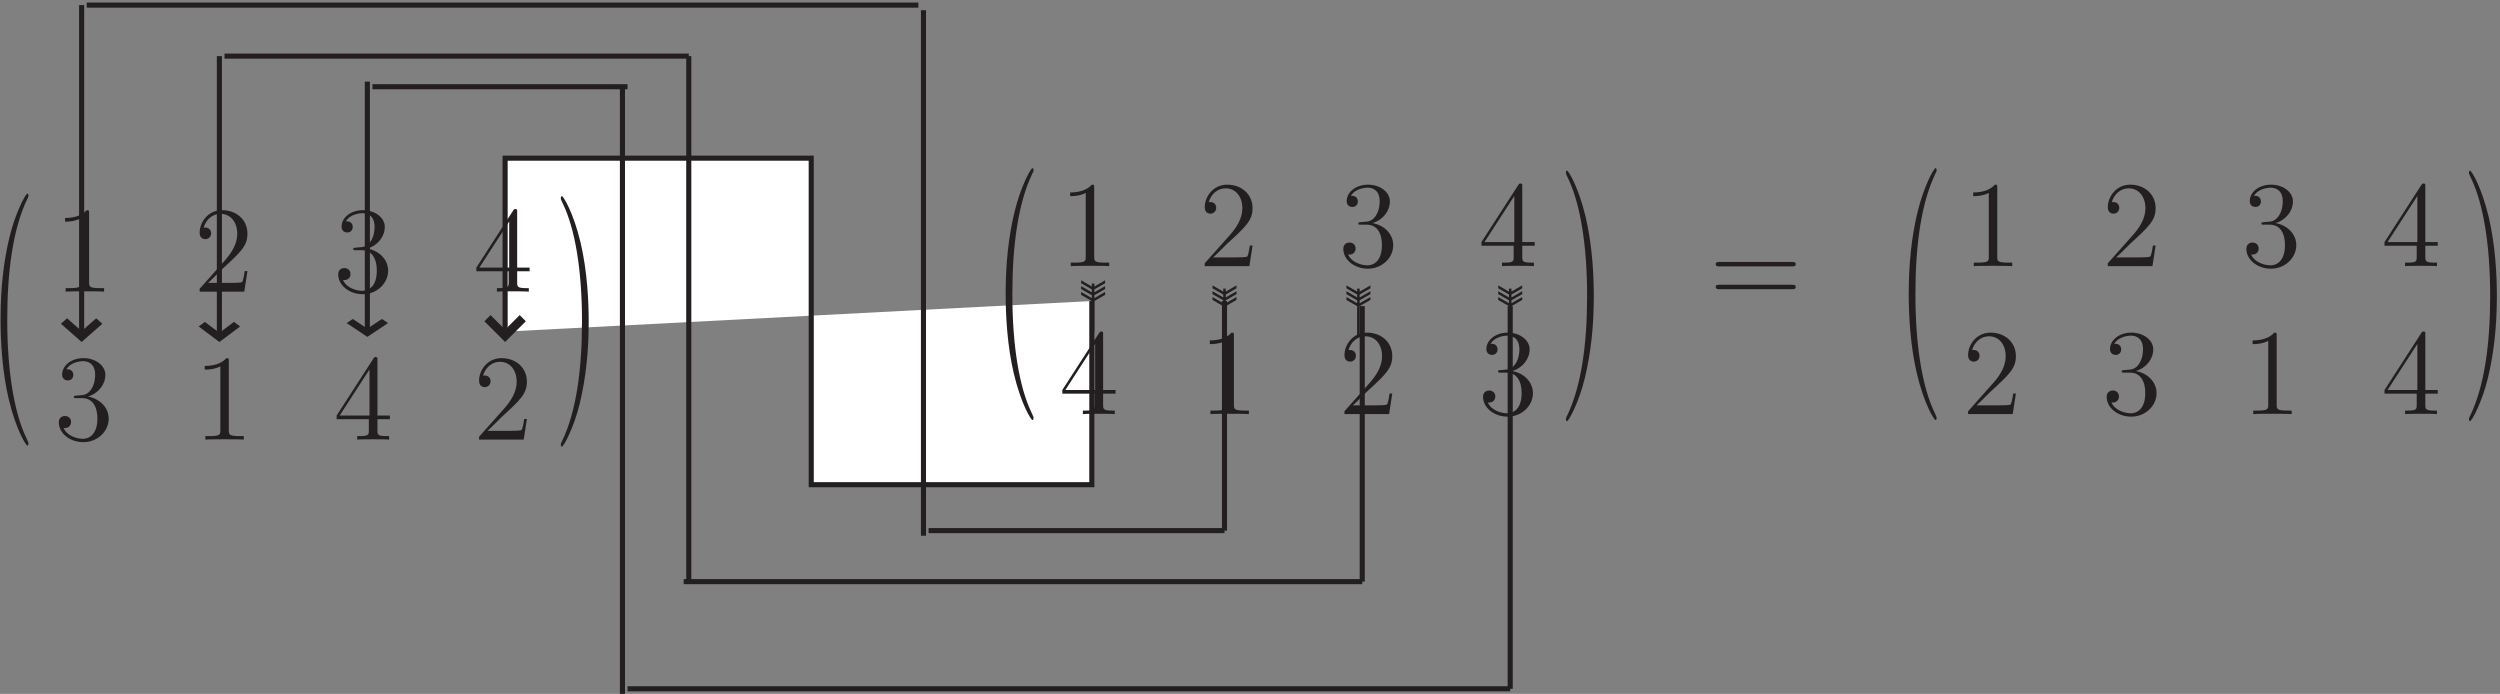 <?xml version="1.0" encoding="UTF-8"?>
<svg xmlns="http://www.w3.org/2000/svg" xmlns:xlink="http://www.w3.org/1999/xlink" width="245pt" height="68pt" viewBox="0 0 245 68" version="1.1">
<rect x="0" y="0" width="245" height="68" fill="#808080" stroke="none"/>
<defs>
<g>
<symbol overflow="visible" id="glyph0-0">
<path style="stroke:none;" d=""/>
</symbol>
<symbol overflow="visible" id="glyph0-1">
<path style="stroke:none;" d="M 3.453 -7.688 C 3.453 -7.969 3.453 -7.984 3.219 -7.984 C 2.922 -7.656 2.328 -7.219 1.094 -7.219 L 1.094 -6.859 C 1.375 -6.859 1.969 -6.859 2.625 -7.172 L 2.625 -0.922 C 2.625 -0.484 2.594 -0.344 1.531 -0.344 L 1.156 -0.344 L 1.156 0 C 1.484 -0.031 2.656 -0.031 3.047 -0.031 C 3.438 -0.031 4.594 -0.031 4.922 0 L 4.922 -0.344 L 4.547 -0.344 C 3.484 -0.344 3.453 -0.484 3.453 -0.922 Z M 3.453 -7.688 "/>
</symbol>
<symbol overflow="visible" id="glyph0-2">
<path style="stroke:none;" d=""/>
</symbol>
<symbol overflow="visible" id="glyph0-3">
<path style="stroke:none;" d="M 5.281 -2.016 L 5.016 -2.016 C 4.984 -1.812 4.891 -1.156 4.766 -0.953 C 4.688 -0.859 4 -0.859 3.641 -0.859 L 1.422 -0.859 C 1.734 -1.125 2.469 -1.891 2.781 -2.188 C 4.609 -3.859 5.281 -4.484 5.281 -5.672 C 5.281 -7.062 4.188 -7.984 2.797 -7.984 C 1.406 -7.984 0.594 -6.797 0.594 -5.766 C 0.594 -5.141 1.109 -5.141 1.156 -5.141 C 1.406 -5.141 1.719 -5.328 1.719 -5.719 C 1.719 -6.047 1.484 -6.281 1.156 -6.281 C 1.047 -6.281 1.016 -6.281 0.984 -6.266 C 1.219 -7.078 1.859 -7.625 2.641 -7.625 C 3.656 -7.625 4.281 -6.781 4.281 -5.672 C 4.281 -4.656 3.703 -3.766 3.016 -3 L 0.594 -0.281 L 0.594 0 L 4.969 0 Z M 5.281 -2.016 "/>
</symbol>
<symbol overflow="visible" id="glyph0-4">
<path style="stroke:none;" d="M 2.203 -4.312 C 2 -4.297 1.953 -4.281 1.953 -4.172 C 1.953 -4.062 2.016 -4.062 2.234 -4.062 L 2.781 -4.062 C 3.797 -4.062 4.266 -3.219 4.266 -2.062 C 4.266 -0.484 3.438 -0.078 2.859 -0.078 C 2.281 -0.078 1.297 -0.344 0.953 -1.141 C 1.328 -1.078 1.688 -1.297 1.688 -1.734 C 1.688 -2.078 1.422 -2.312 1.094 -2.312 C 0.797 -2.312 0.484 -2.141 0.484 -1.688 C 0.484 -0.625 1.562 0.25 2.891 0.25 C 4.312 0.25 5.375 -0.844 5.375 -2.047 C 5.375 -3.156 4.484 -4.016 3.344 -4.219 C 4.375 -4.531 5.047 -5.406 5.047 -6.344 C 5.047 -7.281 4.062 -7.984 2.906 -7.984 C 1.703 -7.984 0.812 -7.25 0.812 -6.375 C 0.812 -5.891 1.188 -5.797 1.375 -5.797 C 1.625 -5.797 1.906 -5.969 1.906 -6.344 C 1.906 -6.719 1.625 -6.891 1.359 -6.891 C 1.281 -6.891 1.266 -6.891 1.219 -6.875 C 1.688 -7.688 2.812 -7.688 2.875 -7.688 C 3.266 -7.688 4.047 -7.516 4.047 -6.344 C 4.047 -6.109 4.016 -5.438 3.656 -4.922 C 3.297 -4.391 2.891 -4.359 2.562 -4.344 Z M 2.203 -4.312 "/>
</symbol>
<symbol overflow="visible" id="glyph0-5">
<path style="stroke:none;" d="M 4.328 -7.812 C 4.328 -8.047 4.328 -8.094 4.156 -8.094 C 4.062 -8.094 4.031 -8.094 3.938 -7.953 L 0.328 -2.359 L 0.328 -2 L 3.484 -2 L 3.484 -0.906 C 3.484 -0.469 3.453 -0.344 2.578 -0.344 L 2.344 -0.344 L 2.344 0 C 2.609 -0.031 3.562 -0.031 3.906 -0.031 C 4.234 -0.031 5.203 -0.031 5.469 0 L 5.469 -0.344 L 5.234 -0.344 C 4.375 -0.344 4.328 -0.469 4.328 -0.906 L 4.328 -2 L 5.547 -2 L 5.547 -2.359 L 4.328 -2.359 Z M 3.547 -6.875 L 3.547 -2.359 L 0.625 -2.359 Z M 3.547 -6.875 "/>
</symbol>
<symbol overflow="visible" id="glyph0-6">
<path style="stroke:none;" d="M 8.094 -3.891 C 8.266 -3.891 8.484 -3.891 8.484 -4.109 C 8.484 -4.328 8.281 -4.328 8.094 -4.328 L 1.031 -4.328 C 0.859 -4.328 0.641 -4.328 0.641 -4.109 C 0.641 -3.891 0.859 -3.891 1.031 -3.891 Z M 8.094 -1.656 C 8.266 -1.656 8.484 -1.656 8.484 -1.875 C 8.484 -2.094 8.281 -2.094 8.094 -2.094 L 1.031 -2.094 C 0.859 -2.094 0.641 -2.094 0.641 -1.891 C 0.641 -1.656 0.859 -1.656 1.031 -1.656 Z M 8.094 -1.656 "/>
</symbol>
<symbol overflow="visible" id="glyph1-0">
<path style="stroke:none;" d=""/>
</symbol>
<symbol overflow="visible" id="glyph1-1">
<path style="stroke:none;" d="M 3.906 5.984 C 3.906 5.922 3.906 5.875 3.703 5.453 C 2.5 2.953 1.828 -1.109 1.828 -6.141 C 1.828 -10.922 2.391 -15.047 3.781 -17.953 C 3.906 -18.172 3.906 -18.219 3.906 -18.297 C 3.906 -18.438 3.844 -18.5 3.797 -18.5 C 3.641 -18.5 2.656 -16.719 2.062 -14.297 C 1.453 -11.812 1.172 -9.172 1.172 -6.141 C 1.172 -3.938 1.344 -1.016 1.969 1.625 C 2.672 4.594 3.656 6.188 3.797 6.188 C 3.844 6.188 3.906 6.141 3.906 5.984 Z M 3.906 5.984 "/>
</symbol>
<symbol overflow="visible" id="glyph2-0">
<path style="stroke:none;" d=""/>
</symbol>
<symbol overflow="visible" id="glyph2-1">
<path style="stroke:none;" d="M 3.391 -6.109 C 3.391 -7.969 3.266 -11 2.594 -13.844 C 1.891 -16.797 0.906 -18.391 0.766 -18.391 C 0.719 -18.391 0.656 -18.344 0.656 -18.188 C 0.656 -18.109 0.656 -18.062 0.859 -17.656 C 2.062 -15.172 2.734 -11.125 2.734 -6.125 C 2.734 -1.375 2.172 2.719 0.781 5.609 C 0.656 5.828 0.656 5.891 0.656 5.953 C 0.656 6.109 0.719 6.156 0.766 6.156 C 0.922 6.156 1.906 4.391 2.5 1.984 C 3.109 -0.516 3.391 -3.156 3.391 -6.109 Z M 3.391 -6.109 "/>
</symbol>
</g>
</defs>
<g id="surface1">
<path style="fill-rule:nonzero;fill:rgb(100%,100%,100%);fill-opacity:1;stroke-width:5;stroke-linecap:butt;stroke-linejoin:miter;stroke:rgb(13.73%,12.16%,12.549%);stroke-opacity:1;stroke-miterlimit:4;" d="M 1730 455 L 1730 275 L 1455 275 L 1455 595 L 1155 595 L 1155 425 " transform="matrix(0.1,0,0,-0.1,-66,75)"/>
<path style=" stroke:none;fill-rule:nonzero;fill:rgb(13.73%,12.16%,12.549%);fill-opacity:1;" d="M 47.469 31.484 L 48.074 30.879 L 49.5 32.305 L 50.93 30.879 L 51.531 31.484 L 49.5 33.516 L 47.469 31.484 "/>
<g style="fill:rgb(13.73%,12.16%,12.549%);fill-opacity:1;">
  <use xlink:href="#glyph0-1" x="5.278" y="28.581"/>
  <use xlink:href="#glyph0-2" x="11.146" y="28.581"/>
  <use xlink:href="#glyph0-2" x="15.058" y="28.581"/>
  <use xlink:href="#glyph0-3" x="18.97" y="28.581"/>
  <use xlink:href="#glyph0-2" x="24.838" y="28.581"/>
  <use xlink:href="#glyph0-2" x="28.75" y="28.581"/>
  <use xlink:href="#glyph0-4" x="32.662" y="28.581"/>
  <use xlink:href="#glyph0-2" x="38.53" y="28.581"/>
  <use xlink:href="#glyph0-2" x="42.442" y="28.581"/>
  <use xlink:href="#glyph0-5" x="46.354" y="28.581"/>
  <use xlink:href="#glyph0-0" x="52.222" y="28.581"/>
</g>
<g style="fill:rgb(13.73%,12.16%,12.549%);fill-opacity:1;">
  <use xlink:href="#glyph0-4" x="5.278" y="43.081"/>
  <use xlink:href="#glyph0-2" x="11.146" y="43.081"/>
  <use xlink:href="#glyph0-2" x="15.058" y="43.081"/>
  <use xlink:href="#glyph0-1" x="18.97" y="43.081"/>
  <use xlink:href="#glyph0-2" x="24.838" y="43.081"/>
  <use xlink:href="#glyph0-2" x="28.75" y="43.081"/>
  <use xlink:href="#glyph0-5" x="32.662" y="43.081"/>
  <use xlink:href="#glyph0-2" x="38.53" y="43.081"/>
  <use xlink:href="#glyph0-2" x="42.442" y="43.081"/>
  <use xlink:href="#glyph0-3" x="46.354" y="43.081"/>
</g>
<g style="fill:rgb(13.73%,12.16%,12.549%);fill-opacity:1;">
  <use xlink:href="#glyph1-1" x="-1.117" y="37.475"/>
</g>
<g style="fill:rgb(13.73%,12.16%,12.549%);fill-opacity:1;">
  <use xlink:href="#glyph2-1" x="54.302" y="37.616"/>
</g>
<g style="fill:rgb(13.73%,12.16%,12.549%);fill-opacity:1;">
  <use xlink:href="#glyph1-1" x="97.383" y="34.975"/>
</g>
<g style="fill:rgb(13.73%,12.16%,12.549%);fill-opacity:1;">
  <use xlink:href="#glyph2-1" x="152.802" y="35.116"/>
</g>
<path style="fill:none;stroke-width:5;stroke-linecap:butt;stroke-linejoin:miter;stroke:rgb(13.73%,12.16%,12.549%);stroke-opacity:1;stroke-miterlimit:4;" d="M 1860 455 L 1860 230 " transform="matrix(0.1,0,0,-0.1,-66,75)"/>
<path style="fill:none;stroke-width:5;stroke-linecap:butt;stroke-linejoin:miter;stroke:rgb(13.73%,12.16%,12.549%);stroke-opacity:1;stroke-miterlimit:4;" d="M 1860 230 L 1570 230 " transform="matrix(0.1,0,0,-0.1,-66,75)"/>
<path style="fill:none;stroke-width:5;stroke-linecap:butt;stroke-linejoin:miter;stroke:rgb(13.73%,12.16%,12.549%);stroke-opacity:1;stroke-miterlimit:4;" d="M 1565 225 L 1565 740 " transform="matrix(0.1,0,0,-0.1,-66,75)"/>
<path style="fill:none;stroke-width:5;stroke-linecap:butt;stroke-linejoin:miter;stroke:rgb(13.73%,12.16%,12.549%);stroke-opacity:1;stroke-miterlimit:4;" d="M 1560 745 L 745 745 " transform="matrix(0.1,0,0,-0.1,-66,75)"/>
<path style="fill:none;stroke-width:5;stroke-linecap:butt;stroke-linejoin:miter;stroke:rgb(13.73%,12.16%,12.549%);stroke-opacity:1;stroke-miterlimit:4;" d="M 740 745 L 740 423.789 " transform="matrix(0.1,0,0,-0.1,-66,75)"/>
<path style=" stroke:none;fill-rule:nonzero;fill:rgb(13.73%,12.16%,12.549%);fill-opacity:1;" d="M 5.969 31.727 L 6.574 31.195 L 8 32.449 L 9.426 31.195 L 10.031 31.727 L 8 33.516 L 5.969 31.727 "/>
<path style="fill:none;stroke-width:5;stroke-linecap:butt;stroke-linejoin:miter;stroke:rgb(13.73%,12.16%,12.549%);stroke-opacity:1;stroke-miterlimit:4;" d="M 1020 670 L 1020 426.602 " transform="matrix(0.1,0,0,-0.1,-66,75)"/>
<path style=" stroke:none;fill-rule:nonzero;fill:rgb(13.73%,12.16%,12.549%);fill-opacity:1;" d="M 33.969 31.66 L 34.574 31.258 L 36 32.207 L 37.43 31.258 L 38.031 31.66 L 36 33.016 L 33.969 31.66 "/>
<path style="fill:none;stroke-width:5;stroke-linecap:butt;stroke-linejoin:miter;stroke:rgb(13.73%,12.16%,12.549%);stroke-opacity:1;stroke-miterlimit:4;" d="M 875 695 L 875 422.422 " transform="matrix(0.1,0,0,-0.1,-66,75)"/>
<path style=" stroke:none;fill-rule:nonzero;fill:rgb(13.73%,12.16%,12.549%);fill-opacity:1;" d="M 19.469 31.996 L 20.074 31.547 L 21.5 32.613 L 22.926 31.547 L 23.531 31.996 L 21.5 33.516 L 19.469 31.996 "/>
<path style="fill:none;stroke-width:5;stroke-linecap:butt;stroke-linejoin:miter;stroke:rgb(13.73%,12.16%,12.549%);stroke-opacity:1;stroke-miterlimit:4;" d="M 1995 450 L 1995 180 " transform="matrix(0.1,0,0,-0.1,-66,75)"/>
<path style="fill:none;stroke-width:5;stroke-linecap:butt;stroke-linejoin:miter;stroke:rgb(13.73%,12.16%,12.549%);stroke-opacity:1;stroke-miterlimit:4;" d="M 1995 180 L 1330 180 " transform="matrix(0.1,0,0,-0.1,-66,75)"/>
<path style="fill:none;stroke-width:5;stroke-linecap:butt;stroke-linejoin:miter;stroke:rgb(13.73%,12.16%,12.549%);stroke-opacity:1;stroke-miterlimit:4;" d="M 1335 180 L 1335 695 " transform="matrix(0.1,0,0,-0.1,-66,75)"/>
<path style="fill:none;stroke-width:5;stroke-linecap:butt;stroke-linejoin:miter;stroke:rgb(13.73%,12.16%,12.549%);stroke-opacity:1;stroke-miterlimit:4;" d="M 1335 695 L 880 695 " transform="matrix(0.1,0,0,-0.1,-66,75)"/>
<path style="fill:none;stroke-width:5;stroke-linecap:butt;stroke-linejoin:miter;stroke:rgb(13.73%,12.16%,12.549%);stroke-opacity:1;stroke-miterlimit:4;" d="M 2140 450 L 2140 75 " transform="matrix(0.1,0,0,-0.1,-66,75)"/>
<path style="fill:none;stroke-width:5;stroke-linecap:butt;stroke-linejoin:miter;stroke:rgb(13.73%,12.16%,12.549%);stroke-opacity:1;stroke-miterlimit:4;" d="M 1275 75 L 2140 75 " transform="matrix(0.1,0,0,-0.1,-66,75)"/>
<path style="fill:none;stroke-width:5;stroke-linecap:butt;stroke-linejoin:miter;stroke:rgb(13.73%,12.16%,12.549%);stroke-opacity:1;stroke-miterlimit:4;" d="M 1270 665 L 1270 70 " transform="matrix(0.1,0,0,-0.1,-66,75)"/>
<path style="fill:none;stroke-width:5;stroke-linecap:butt;stroke-linejoin:miter;stroke:rgb(13.73%,12.16%,12.549%);stroke-opacity:1;stroke-miterlimit:4;" d="M 1025 665 L 1275 665 " transform="matrix(0.1,0,0,-0.1,-66,75)"/>
<g style="fill:rgb(13.73%,12.16%,12.549%);fill-opacity:1;">
  <use xlink:href="#glyph0-1" x="103.778" y="26.081"/>
  <use xlink:href="#glyph0-2" x="109.646" y="26.081"/>
  <use xlink:href="#glyph0-2" x="113.558" y="26.081"/>
  <use xlink:href="#glyph0-3" x="117.47" y="26.081"/>
  <use xlink:href="#glyph0-2" x="123.338" y="26.081"/>
  <use xlink:href="#glyph0-2" x="127.25" y="26.081"/>
  <use xlink:href="#glyph0-4" x="131.162" y="26.081"/>
  <use xlink:href="#glyph0-2" x="137.03" y="26.081"/>
  <use xlink:href="#glyph0-2" x="140.942" y="26.081"/>
  <use xlink:href="#glyph0-5" x="144.854" y="26.081"/>
  <use xlink:href="#glyph0-0" x="150.722" y="26.081"/>
</g>
<g style="fill:rgb(13.73%,12.16%,12.549%);fill-opacity:1;">
  <use xlink:href="#glyph0-5" x="103.778" y="40.581"/>
  <use xlink:href="#glyph0-2" x="109.646" y="40.581"/>
  <use xlink:href="#glyph0-2" x="113.558" y="40.581"/>
  <use xlink:href="#glyph0-1" x="117.47" y="40.581"/>
  <use xlink:href="#glyph0-2" x="123.338" y="40.581"/>
  <use xlink:href="#glyph0-2" x="127.25" y="40.581"/>
  <use xlink:href="#glyph0-3" x="131.162" y="40.581"/>
  <use xlink:href="#glyph0-2" x="137.03" y="40.581"/>
  <use xlink:href="#glyph0-2" x="140.942" y="40.581"/>
  <use xlink:href="#glyph0-4" x="144.854" y="40.581"/>
</g>
<g style="fill:rgb(13.73%,12.16%,12.549%);fill-opacity:1;">
  <use xlink:href="#glyph1-1" x="185.883" y="34.975"/>
</g>
<g style="fill:rgb(13.73%,12.16%,12.549%);fill-opacity:1;">
  <use xlink:href="#glyph2-1" x="241.302" y="35.116"/>
</g>
<g style="fill:rgb(13.73%,12.16%,12.549%);fill-opacity:1;">
  <use xlink:href="#glyph0-1" x="192.278" y="26.081"/>
  <use xlink:href="#glyph0-2" x="198.146" y="26.081"/>
  <use xlink:href="#glyph0-2" x="202.058" y="26.081"/>
  <use xlink:href="#glyph0-3" x="205.97" y="26.081"/>
  <use xlink:href="#glyph0-2" x="211.838" y="26.081"/>
  <use xlink:href="#glyph0-2" x="215.75" y="26.081"/>
  <use xlink:href="#glyph0-4" x="219.662" y="26.081"/>
  <use xlink:href="#glyph0-2" x="225.53" y="26.081"/>
  <use xlink:href="#glyph0-2" x="229.442" y="26.081"/>
  <use xlink:href="#glyph0-5" x="233.354" y="26.081"/>
  <use xlink:href="#glyph0-0" x="239.222" y="26.081"/>
</g>
<g style="fill:rgb(13.73%,12.16%,12.549%);fill-opacity:1;">
  <use xlink:href="#glyph0-3" x="192.278" y="40.581"/>
  <use xlink:href="#glyph0-2" x="198.146" y="40.581"/>
  <use xlink:href="#glyph0-2" x="202.058" y="40.581"/>
  <use xlink:href="#glyph0-4" x="205.97" y="40.581"/>
  <use xlink:href="#glyph0-2" x="211.838" y="40.581"/>
  <use xlink:href="#glyph0-2" x="215.75" y="40.581"/>
  <use xlink:href="#glyph0-1" x="219.662" y="40.581"/>
  <use xlink:href="#glyph0-2" x="225.53" y="40.581"/>
  <use xlink:href="#glyph0-2" x="229.442" y="40.581"/>
  <use xlink:href="#glyph0-5" x="233.354" y="40.581"/>
</g>
<path style="fill:none;stroke-width:2.5;stroke-linecap:butt;stroke-linejoin:miter;stroke:rgb(13.73%,12.16%,12.549%);stroke-opacity:1;stroke-miterlimit:4;" d="M 1731.211 455 L 1731.211 425 " transform="matrix(0.1,0,0,-0.1,-66,75)"/>
<path style=" stroke:none;fill-rule:nonzero;fill:rgb(13.73%,12.16%,12.549%);fill-opacity:1;" d="M 107 29.5 L 105.949 28.895 L 105.949 28.609 L 107 29.215 L 107 28.93 L 105.949 28.324 L 105.949 28.039 L 107 28.648 L 107 28.363 L 105.949 27.754 L 105.949 27.469 L 107 28.078 L 107 27.785 L 107.246 27.785 L 107.246 28.078 L 108.301 27.469 L 108.301 27.754 L 107.246 28.363 L 107.246 28.648 L 108.301 28.039 L 108.301 28.324 L 107.246 28.93 L 107.246 29.215 L 108.301 28.609 L 108.301 28.895 L 107.246 29.5 L 107 29.5 "/>
<path style="fill:none;stroke-width:2.5;stroke-linecap:butt;stroke-linejoin:miter;stroke:rgb(13.73%,12.16%,12.549%);stroke-opacity:1;stroke-miterlimit:4;" d="M 2140 450 L 2140 420 " transform="matrix(0.1,0,0,-0.1,-66,75)"/>
<path style=" stroke:none;fill-rule:nonzero;fill:rgb(13.73%,12.16%,12.549%);fill-opacity:1;" d="M 147.879 30 L 146.824 29.395 L 146.824 29.109 L 147.879 29.715 L 147.879 29.43 L 146.824 28.824 L 146.824 28.539 L 147.879 29.148 L 147.879 28.863 L 146.824 28.254 L 146.824 27.969 L 147.879 28.578 L 147.879 28.285 L 148.125 28.285 L 148.125 28.578 L 149.176 27.969 L 149.176 28.254 L 148.125 28.863 L 148.125 29.148 L 149.176 28.539 L 149.176 28.824 L 148.125 29.43 L 148.125 29.715 L 149.176 29.109 L 149.176 29.395 L 148.125 30 L 147.879 30 "/>
<path style="fill:none;stroke-width:2.5;stroke-linecap:butt;stroke-linejoin:miter;stroke:rgb(13.73%,12.16%,12.549%);stroke-opacity:1;stroke-miterlimit:4;" d="M 1991.211 450 L 1991.211 420 " transform="matrix(0.1,0,0,-0.1,-66,75)"/>
<path style=" stroke:none;fill-rule:nonzero;fill:rgb(13.73%,12.16%,12.549%);fill-opacity:1;" d="M 133 30 L 131.949 29.395 L 131.949 29.109 L 133 29.715 L 133 29.43 L 131.949 28.824 L 131.949 28.539 L 133 29.148 L 133 28.863 L 131.949 28.254 L 131.949 27.969 L 133 28.578 L 133 28.285 L 133.246 28.285 L 133.246 28.578 L 134.301 27.969 L 134.301 28.254 L 133.246 28.863 L 133.246 29.148 L 134.301 28.539 L 134.301 28.824 L 133.246 29.43 L 133.246 29.715 L 134.301 29.109 L 134.301 29.395 L 133.246 30 L 133 30 "/>
<path style="fill:none;stroke-width:2.5;stroke-linecap:butt;stroke-linejoin:miter;stroke:rgb(13.73%,12.16%,12.549%);stroke-opacity:1;stroke-miterlimit:4;" d="M 1860 450 L 1860 420 " transform="matrix(0.1,0,0,-0.1,-66,75)"/>
<path style=" stroke:none;fill-rule:nonzero;fill:rgb(13.73%,12.16%,12.549%);fill-opacity:1;" d="M 119.879 30 L 118.824 29.395 L 118.824 29.109 L 119.879 29.715 L 119.879 29.43 L 118.824 28.824 L 118.824 28.539 L 119.879 29.148 L 119.879 28.863 L 118.824 28.254 L 118.824 27.969 L 119.879 28.578 L 119.879 28.285 L 120.125 28.285 L 120.125 28.578 L 121.176 27.969 L 121.176 28.254 L 120.125 28.863 L 120.125 29.148 L 121.176 28.539 L 121.176 28.824 L 120.125 29.43 L 120.125 29.715 L 121.176 29.109 L 121.176 29.395 L 120.125 30 L 119.879 30 "/>
<g style="fill:rgb(13.73%,12.16%,12.549%);fill-opacity:1;">
  <use xlink:href="#glyph0-6" x="167.5" y="30"/>
</g>
</g>
</svg>
